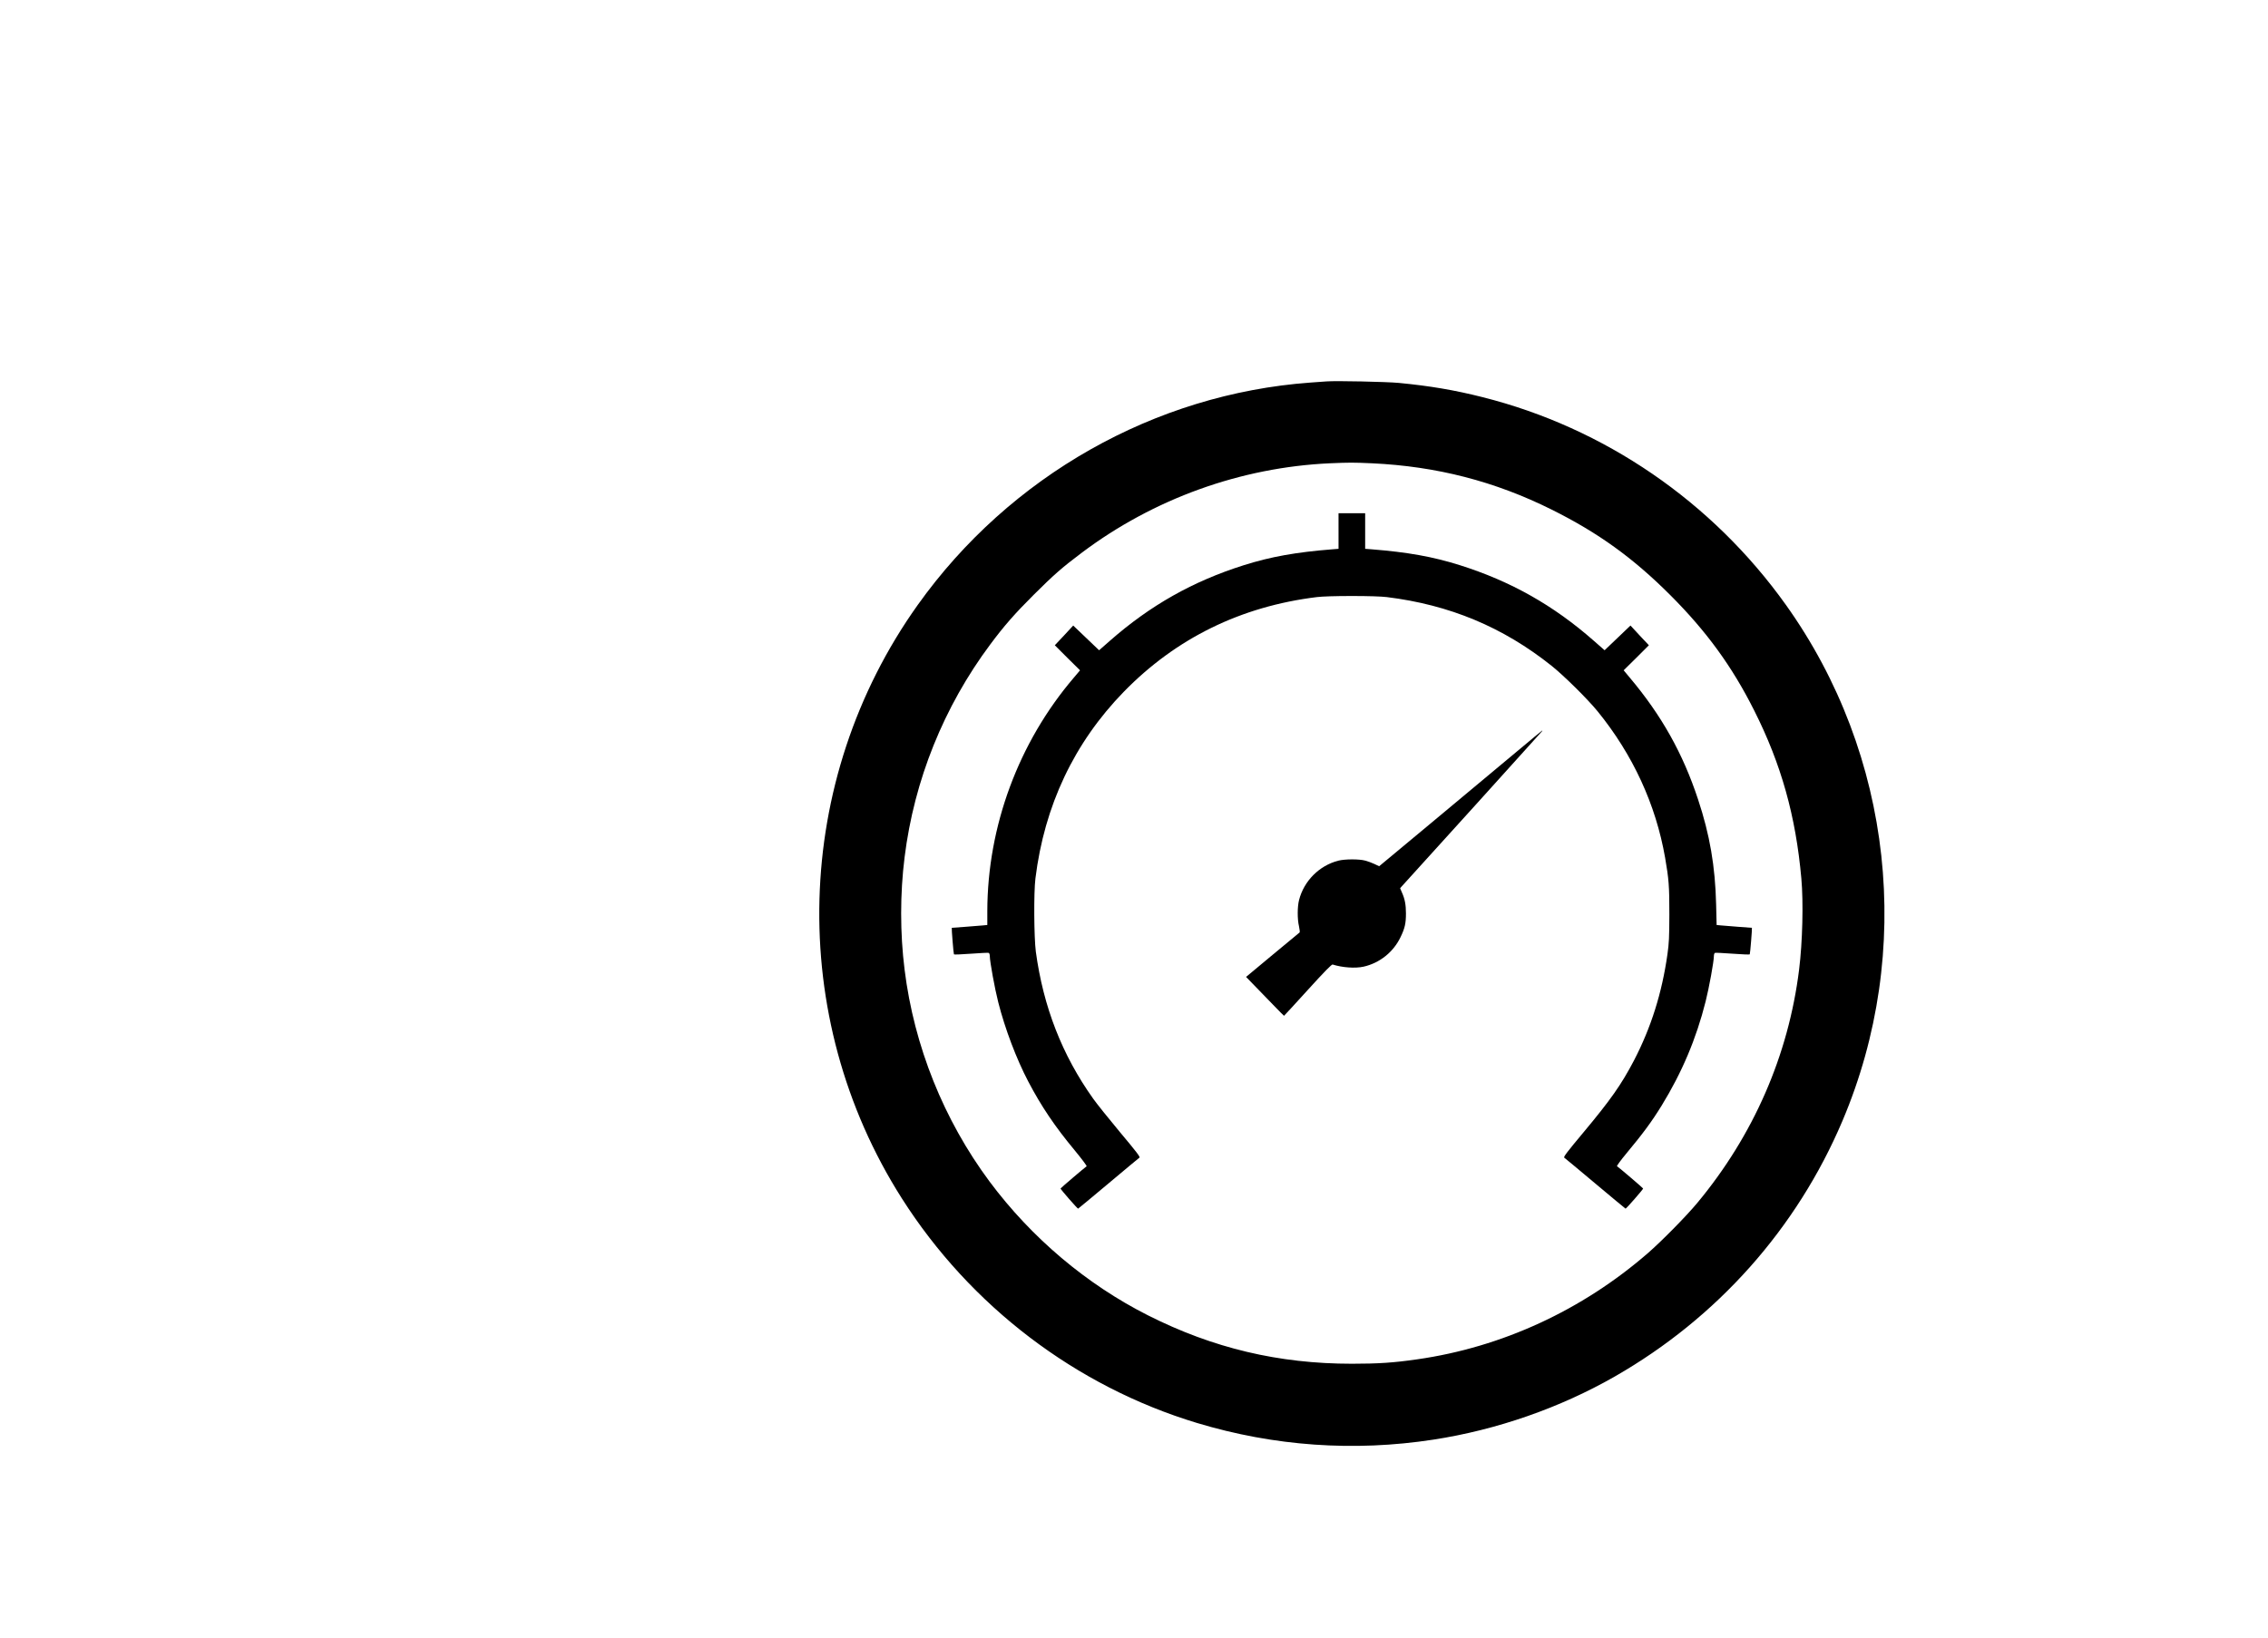 <?xml version="1.0" encoding="UTF-8" standalone="no"?>
<!-- Created with Inkscape (http://www.inkscape.org/) -->

<svg
   xmlns:dc="http://purl.org/dc/elements/1.1/"
   xmlns:cc="http://creativecommons.org/ns#"
   xmlns:rdf="http://www.w3.org/1999/02/22-rdf-syntax-ns#"
   xmlns:svg="http://www.w3.org/2000/svg"
   xmlns="http://www.w3.org/2000/svg"
   xmlns:sodipodi="http://sodipodi.sourceforge.net/DTD/sodipodi-0.dtd"
   xmlns:inkscape="http://www.inkscape.org/namespaces/inkscape"
   width="27.251mm"
   height="19.682mm"
   viewBox="0 0 27.251 19.682"
   version="1.1"
   id="svg8"
   inkscape:version="0.92.5 (2060ec1f9f, 2020-04-08)"
   sodipodi:docname="other.svg">
  <defs
     id="defs2" />
  <sodipodi:namedview
     id="base"
     pagecolor="#ffffff"
     bordercolor="#666666"
     borderopacity="1.0"
     inkscape:pageopacity="0.0"
     inkscape:pageshadow="2"
     inkscape:zoom="3.2551127"
     inkscape:cx="81.443976"
     inkscape:cy="0.46849177"
     inkscape:document-units="mm"
     inkscape:current-layer="layer1"
     showgrid="false"
     showguides="true"
     inkscape:guide-bbox="true"
     inkscape:object-paths="true"
     inkscape:snap-global="false"
     inkscape:snap-intersection-paths="true"
     inkscape:object-nodes="true"
     inkscape:snap-smooth-nodes="true"
     inkscape:window-width="1208"
     inkscape:window-height="987"
     inkscape:window-x="1992"
     inkscape:window-y="0"
     inkscape:window-maximized="1"
     fit-margin-top="0"
     fit-margin-left="0"
     fit-margin-right="0"
     fit-margin-bottom="0"
     inkscape:snap-page="true" />
  <g
     inkscape:label="Layer 1"
     inkscape:groupmode="layer"
     id="layer1"
     transform="translate(-98.822,-132.905)">
    <g
       id="g903"
       transform="matrix(0.001,0,0,-0.001,108.665,150.283)"
       style="fill:#000000;stroke:none">
      <path
         id="path897"
         d="m 6095,12794 c -27,-2 -115,-8 -195,-14 C 4030,12643 2289,11657 1185,10109 -320,7999 -397,5162 992,2977 1816,1681 3084,716 4540,276 5466,-3 6424,-71 7380,76 c 761,117 1520,381 2180,759 1230,704 2185,1777 2734,3070 866,2040 607,4403 -679,6204 -886,1241 -2181,2128 -3645,2496 -340,86 -633,135 -1005,171 -150,14 -756,27 -870,18 z m 547,-984 c 776,-36 1477,-217 2158,-556 560,-279 978,-580 1426,-1028 435,-435 743,-858 1008,-1386 325,-645 500,-1269 567,-2020 26,-288 14,-767 -27,-1095 -128,-1030 -548,-1992 -1224,-2805 -133,-160 -427,-458 -591,-601 -792,-688 -1757,-1133 -2774,-1278 -283,-41 -469,-53 -785,-53 -880,0 -1667,187 -2450,582 -738,373 -1398,931 -1901,1605 -552,742 -909,1630 -1023,2550 -55,438 -55,912 0,1350 115,926 471,1810 1031,2560 163,219 293,368 522,596 241,240 338,325 576,504 863,649 1910,1026 2980,1075 238,10 281,10 507,0 z"
         inkscape:connector-curvature="0" />
      <path
         id="path899"
         d="m 6240,10996 v -214 l -77,-6 c -431,-34 -740,-89 -1062,-191 -611,-193 -1123,-482 -1608,-908 l -130,-114 -155,148 -156,149 -110,-119 -111,-118 151,-151 152,-150 -75,-89 C 2395,8455 2022,7447 2020,6428 v -167 l -52,-5 c -29,-3 -125,-11 -213,-17 -88,-6 -161,-11 -162,-12 -4,-5 21,-313 26,-319 3,-4 96,0 205,8 110,8 205,13 213,10 7,-3 13,-20 13,-40 0,-63 60,-392 101,-552 80,-317 220,-686 361,-954 156,-298 322,-544 561,-831 82,-100 146,-184 140,-188 -25,-17 -313,-262 -313,-267 0,-11 204,-244 211,-242 4,2 169,138 365,303 197,165 364,305 372,310 11,9 -37,71 -233,305 -135,162 -281,344 -324,405 -372,523 -598,1102 -688,1765 -22,168 -26,712 -5,880 108,876 465,1631 1062,2244 627,643 1406,1026 2320,1138 66,8 223,13 420,13 197,0 354,-5 420,-13 755,-93 1397,-361 1980,-826 150,-120 433,-400 553,-547 423,-520 699,-1118 811,-1759 45,-260 51,-338 51,-680 -1,-280 -4,-347 -23,-481 -66,-466 -197,-882 -403,-1278 -151,-288 -279,-471 -609,-866 -192,-230 -239,-291 -228,-300 8,-5 175,-145 372,-310 196,-165 361,-301 365,-303 7,-2 211,231 211,242 0,5 -288,251 -314,268 -5,3 44,71 110,150 203,244 309,388 426,578 245,399 417,806 529,1253 42,166 99,481 99,543 0,20 6,37 13,40 8,3 103,-2 213,-10 109,-8 202,-12 205,-8 5,6 30,314 26,319 -1,1 -74,6 -162,12 -88,6 -183,14 -211,17 l -51,5 -6,247 c -11,459 -76,838 -217,1262 -183,555 -439,1011 -824,1468 l -70,84 152,150 151,151 -111,118 -110,119 -156,-149 -155,-148 -130,114 c -484,426 -997,715 -1608,908 -322,102 -631,157 -1061,191 l -78,6 v 214 214 h -160 -160 z"
         inkscape:connector-curvature="0" />
      <path
         id="path901"
         d="m 8385,8348 c -165,-138 -605,-505 -978,-816 l -679,-565 -56,27 c -31,15 -82,33 -112,41 -74,20 -246,19 -323,-1 -229,-59 -412,-243 -471,-472 -21,-80 -22,-229 -1,-317 8,-38 12,-71 7,-74 -5,-3 -151,-125 -326,-270 l -317,-264 98,-101 c 54,-56 156,-161 226,-233 70,-73 130,-133 132,-133 2,0 131,140 286,311 198,218 287,309 298,305 118,-37 270,-48 371,-26 193,43 359,175 445,355 52,107 65,166 65,285 0,103 -13,173 -47,249 l -23,54 23,26 c 121,131 1675,1850 1681,1859 4,7 6,12 4,11 -2,0 -138,-113 -303,-251 z"
         inkscape:connector-curvature="0" />
    </g>
  </g>
</svg>
